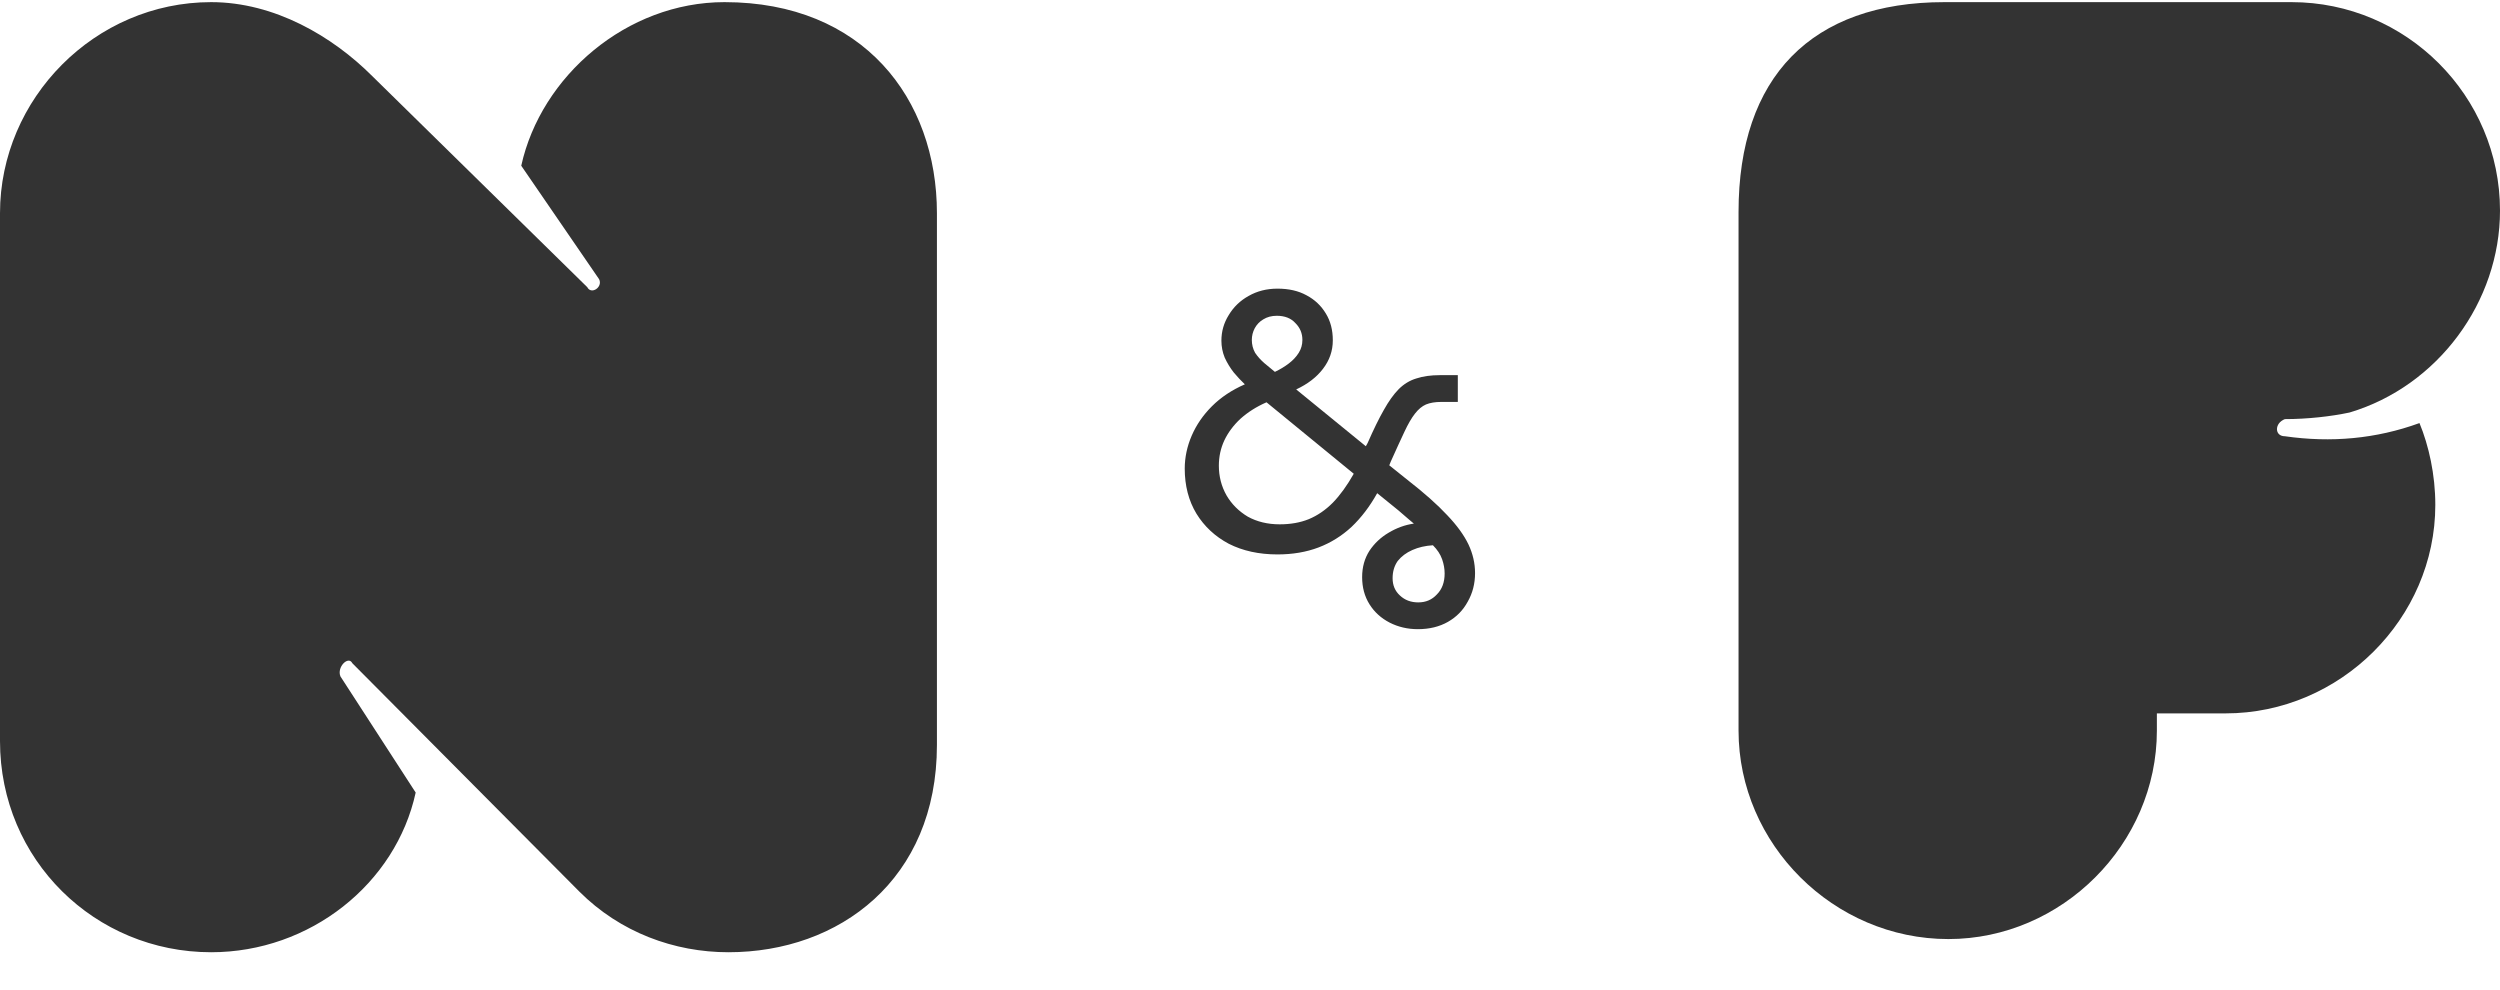 <svg width="48" height="19" viewBox="0 0 48 19" fill="none" xmlns="http://www.w3.org/2000/svg">
<path d="M27.223 12.08C27.026 12.08 26.846 12.038 26.681 11.954C26.517 11.869 26.388 11.752 26.294 11.602C26.2 11.452 26.153 11.278 26.153 11.081C26.153 10.889 26.2 10.72 26.294 10.574C26.388 10.433 26.51 10.318 26.66 10.229C26.815 10.136 26.977 10.077 27.146 10.053C27.127 10.035 27.096 10.009 27.054 9.976C27.012 9.938 26.944 9.88 26.85 9.8L26.442 9.469C26.301 9.723 26.137 9.938 25.949 10.117C25.762 10.29 25.55 10.422 25.316 10.511C25.081 10.6 24.819 10.645 24.528 10.645C24.171 10.645 23.859 10.576 23.592 10.44C23.329 10.3 23.122 10.107 22.972 9.863C22.822 9.615 22.747 9.326 22.747 8.998C22.747 8.782 22.792 8.571 22.881 8.364C22.97 8.158 23.099 7.97 23.268 7.801C23.441 7.628 23.653 7.487 23.901 7.379C23.831 7.313 23.761 7.238 23.69 7.154C23.62 7.065 23.561 6.968 23.514 6.865C23.472 6.762 23.451 6.654 23.451 6.541C23.451 6.363 23.498 6.199 23.592 6.049C23.685 5.894 23.812 5.772 23.972 5.683C24.136 5.589 24.321 5.542 24.528 5.542C24.744 5.542 24.929 5.584 25.084 5.669C25.243 5.753 25.367 5.87 25.457 6.021C25.546 6.166 25.59 6.337 25.59 6.534C25.59 6.736 25.527 6.919 25.4 7.083C25.278 7.243 25.107 7.374 24.887 7.477L26.224 8.568L26.259 8.505C26.372 8.247 26.475 8.036 26.569 7.872C26.663 7.703 26.759 7.569 26.857 7.47C26.956 7.372 27.068 7.304 27.195 7.266C27.322 7.224 27.472 7.203 27.645 7.203H27.99V7.717H27.674C27.556 7.717 27.458 7.733 27.378 7.766C27.303 7.799 27.233 7.857 27.167 7.942C27.101 8.026 27.033 8.144 26.963 8.294C26.892 8.444 26.806 8.634 26.702 8.864L26.674 8.934L27.026 9.216C27.345 9.464 27.599 9.69 27.786 9.891C27.974 10.088 28.11 10.276 28.195 10.454C28.279 10.633 28.321 10.816 28.321 11.004C28.321 11.205 28.274 11.388 28.18 11.553C28.091 11.717 27.965 11.846 27.8 11.94C27.636 12.033 27.444 12.08 27.223 12.08ZM24.57 10.067C24.776 10.067 24.962 10.035 25.126 9.969C25.295 9.899 25.45 9.793 25.59 9.652C25.731 9.507 25.865 9.321 25.992 9.096L24.317 7.724C24.124 7.808 23.958 7.914 23.817 8.04C23.681 8.167 23.578 8.306 23.507 8.456C23.437 8.606 23.402 8.768 23.402 8.941C23.402 9.148 23.451 9.338 23.549 9.511C23.648 9.68 23.784 9.816 23.958 9.92C24.136 10.018 24.34 10.067 24.57 10.067ZM27.23 11.566C27.376 11.566 27.495 11.515 27.589 11.412C27.688 11.313 27.737 11.179 27.737 11.011C27.737 10.921 27.721 10.83 27.688 10.736C27.655 10.642 27.596 10.553 27.512 10.469C27.366 10.478 27.235 10.508 27.118 10.56C27 10.612 26.907 10.682 26.836 10.771C26.77 10.865 26.738 10.975 26.738 11.102C26.738 11.238 26.785 11.348 26.878 11.433C26.972 11.522 27.09 11.566 27.23 11.566ZM24.478 7.14C24.577 7.093 24.666 7.039 24.746 6.978C24.826 6.917 24.889 6.849 24.936 6.774C24.983 6.699 25.006 6.616 25.006 6.527C25.006 6.401 24.962 6.293 24.872 6.204C24.788 6.11 24.668 6.063 24.514 6.063C24.415 6.063 24.328 6.086 24.253 6.133C24.183 6.175 24.129 6.232 24.091 6.302C24.054 6.372 24.035 6.448 24.035 6.527C24.035 6.616 24.056 6.699 24.098 6.774C24.145 6.844 24.204 6.91 24.274 6.971C24.345 7.032 24.413 7.088 24.478 7.14Z" fill="#333333"/>
<path d="M33.38 4.069V14.027C33.38 16.206 35.205 18.03 37.409 18.03C39.588 18.03 41.412 16.206 41.412 14.027V13.697H42.73C44.934 13.697 46.758 11.873 46.758 9.694C46.758 9.111 46.632 8.554 46.454 8.123C45.618 8.427 44.757 8.503 43.87 8.376C43.667 8.376 43.667 8.123 43.87 8.047C44.301 8.047 44.757 7.996 45.112 7.92C46.809 7.414 48 5.792 48 4.044C48 1.839 46.201 0.041 43.997 0.041H37.333C34.774 0.041 33.38 1.485 33.38 4.069Z" fill="#333333"/>
<path d="M17.989 14.305V4.094C17.989 1.89 16.57 0.041 13.91 0.041C12.035 0.041 10.388 1.459 10.008 3.182L11.503 5.361C11.579 5.513 11.351 5.665 11.275 5.513L7.145 1.459C6.385 0.699 5.27 0.041 4.054 0.041C1.824 0.041 0 1.89 0 4.094V14.229C0 16.51 1.824 18.283 4.054 18.283C5.954 18.283 7.601 16.966 7.981 15.217L6.537 12.988C6.461 12.81 6.689 12.582 6.765 12.734L11.123 17.118C11.908 17.903 12.947 18.283 13.986 18.283C16.114 18.283 17.989 16.89 17.989 14.305Z" fill="#333333"/>
</svg>
